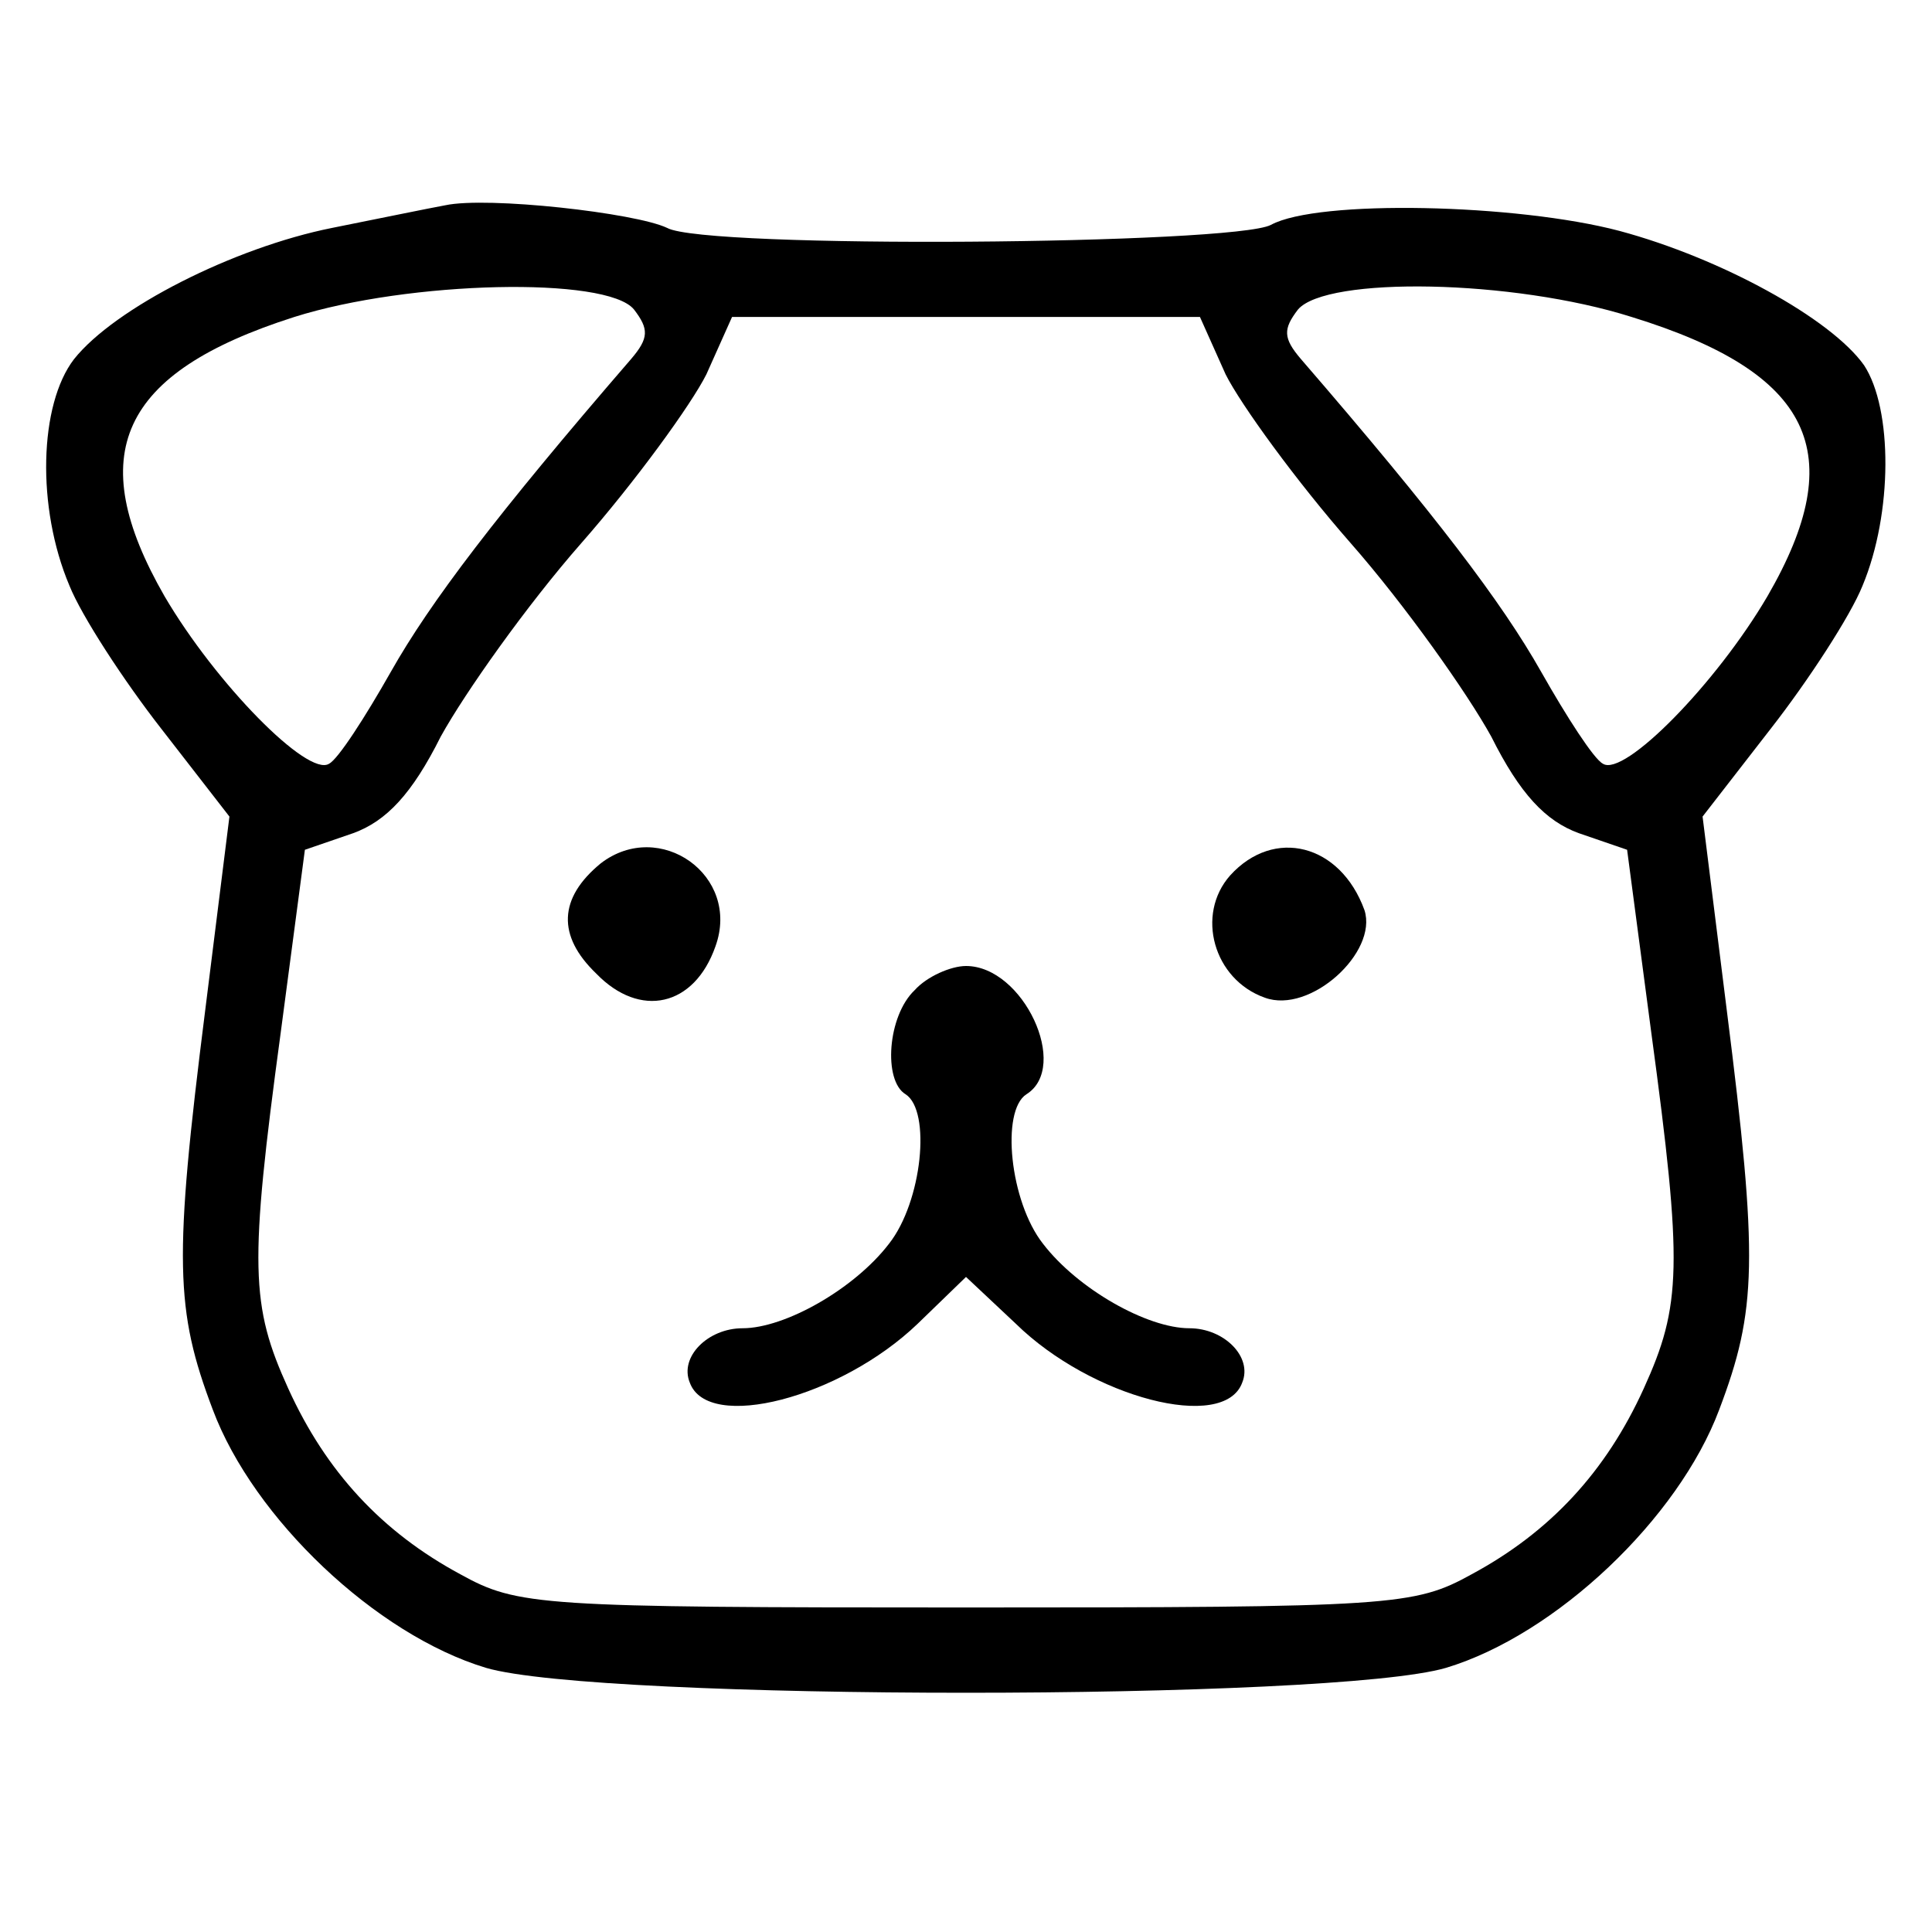 <?xml version="1.0" standalone="no"?>
<!DOCTYPE svg PUBLIC "-//W3C//DTD SVG 20010904//EN"
 "http://www.w3.org/TR/2001/REC-SVG-20010904/DTD/svg10.dtd">
<svg version="1.0" xmlns="http://www.w3.org/2000/svg"
 width="128pt" height="128pt" viewBox="0 0 128 128"
 preserveAspectRatio="xMidYMid meet">
<g transform="translate(0,128) scale(0.1,-0.1)"
fill="#000000" stroke="none">
<path d="M295 1144 c-11 -2 -45 -9 -75 -15 -65 -13 -144 -53 -171 -87 -23 -30
-25 -98 -3 -150 8 -20 36 -63 61 -95 l45 -58 -16 -128 c-21 -166 -20 -199 5
-265 27 -72 108 -149 181 -171 75 -22 561 -22 636 0 73 22 154 99 181 171 25
66 26 99 5 265 l-16 128 45 58 c25 32 53 75 61 95 20 48 20 117 1 146 -22 31
-95 71 -162 89 -68 18 -200 21 -231 4 -25 -13 -375 -16 -400 -2 -21 10 -119
21 -147 15z m125 -69 c10 -13 10 -19 -2 -33 -89 -103 -133 -161 -159 -207 -17
-30 -35 -58 -41 -61 -14 -9 -75 53 -109 111 -54 94 -30 148 86 185 76 24 207
27 225 5z m661 -5 c120 -37 145 -90 90 -185 -34 -58 -95 -120 -109 -111 -6 3
-24 31 -41 61 -26 46 -70 104 -159 207 -12 14 -12 20 -2 33 19 22 142 20 221
-5z m-269 -38 c10 -20 47 -71 83 -112 36 -41 77 -99 93 -128 19 -38 36 -56 58
-64 l32 -11 16 -121 c21 -155 20 -181 -5 -236 -25 -55 -62 -95 -114 -123 -38
-21 -52 -22 -335 -22 -283 0 -297 1 -335 22 -52 28 -89 68 -114 123 -25 55
-26 81 -5 236 l16 121 32 11 c22 8 39 26 58 64 16 29 57 87 93 128 36 41 73
92 83 112 l17 38 155 0 155 0 17 -38z"/>
<path d="M398 708 c-28 -23 -29 -48 -3 -73 29 -30 65 -22 79 18 17 47 -37 85
-76 55z"/>
<path d="M815 700 c-23 -26 -11 -69 23 -81 30 -11 75 30 66 58 -16 44 -60 55
-89 23z"/>
<path d="M606 624 c-18 -17 -21 -60 -6 -69 17 -11 11 -71 -11 -99 -23 -30 -69
-56 -97 -56 -23 0 -42 -19 -35 -36 12 -33 100 -10 151 39 l32 31 33 -31 c50
-49 138 -72 150 -39 7 17 -12 36 -35 36 -28 0 -74 26 -97 56 -22 28 -28 88
-11 99 29 18 -2 85 -40 85 -10 0 -26 -7 -34 -16z"/>
</g>
</svg>
